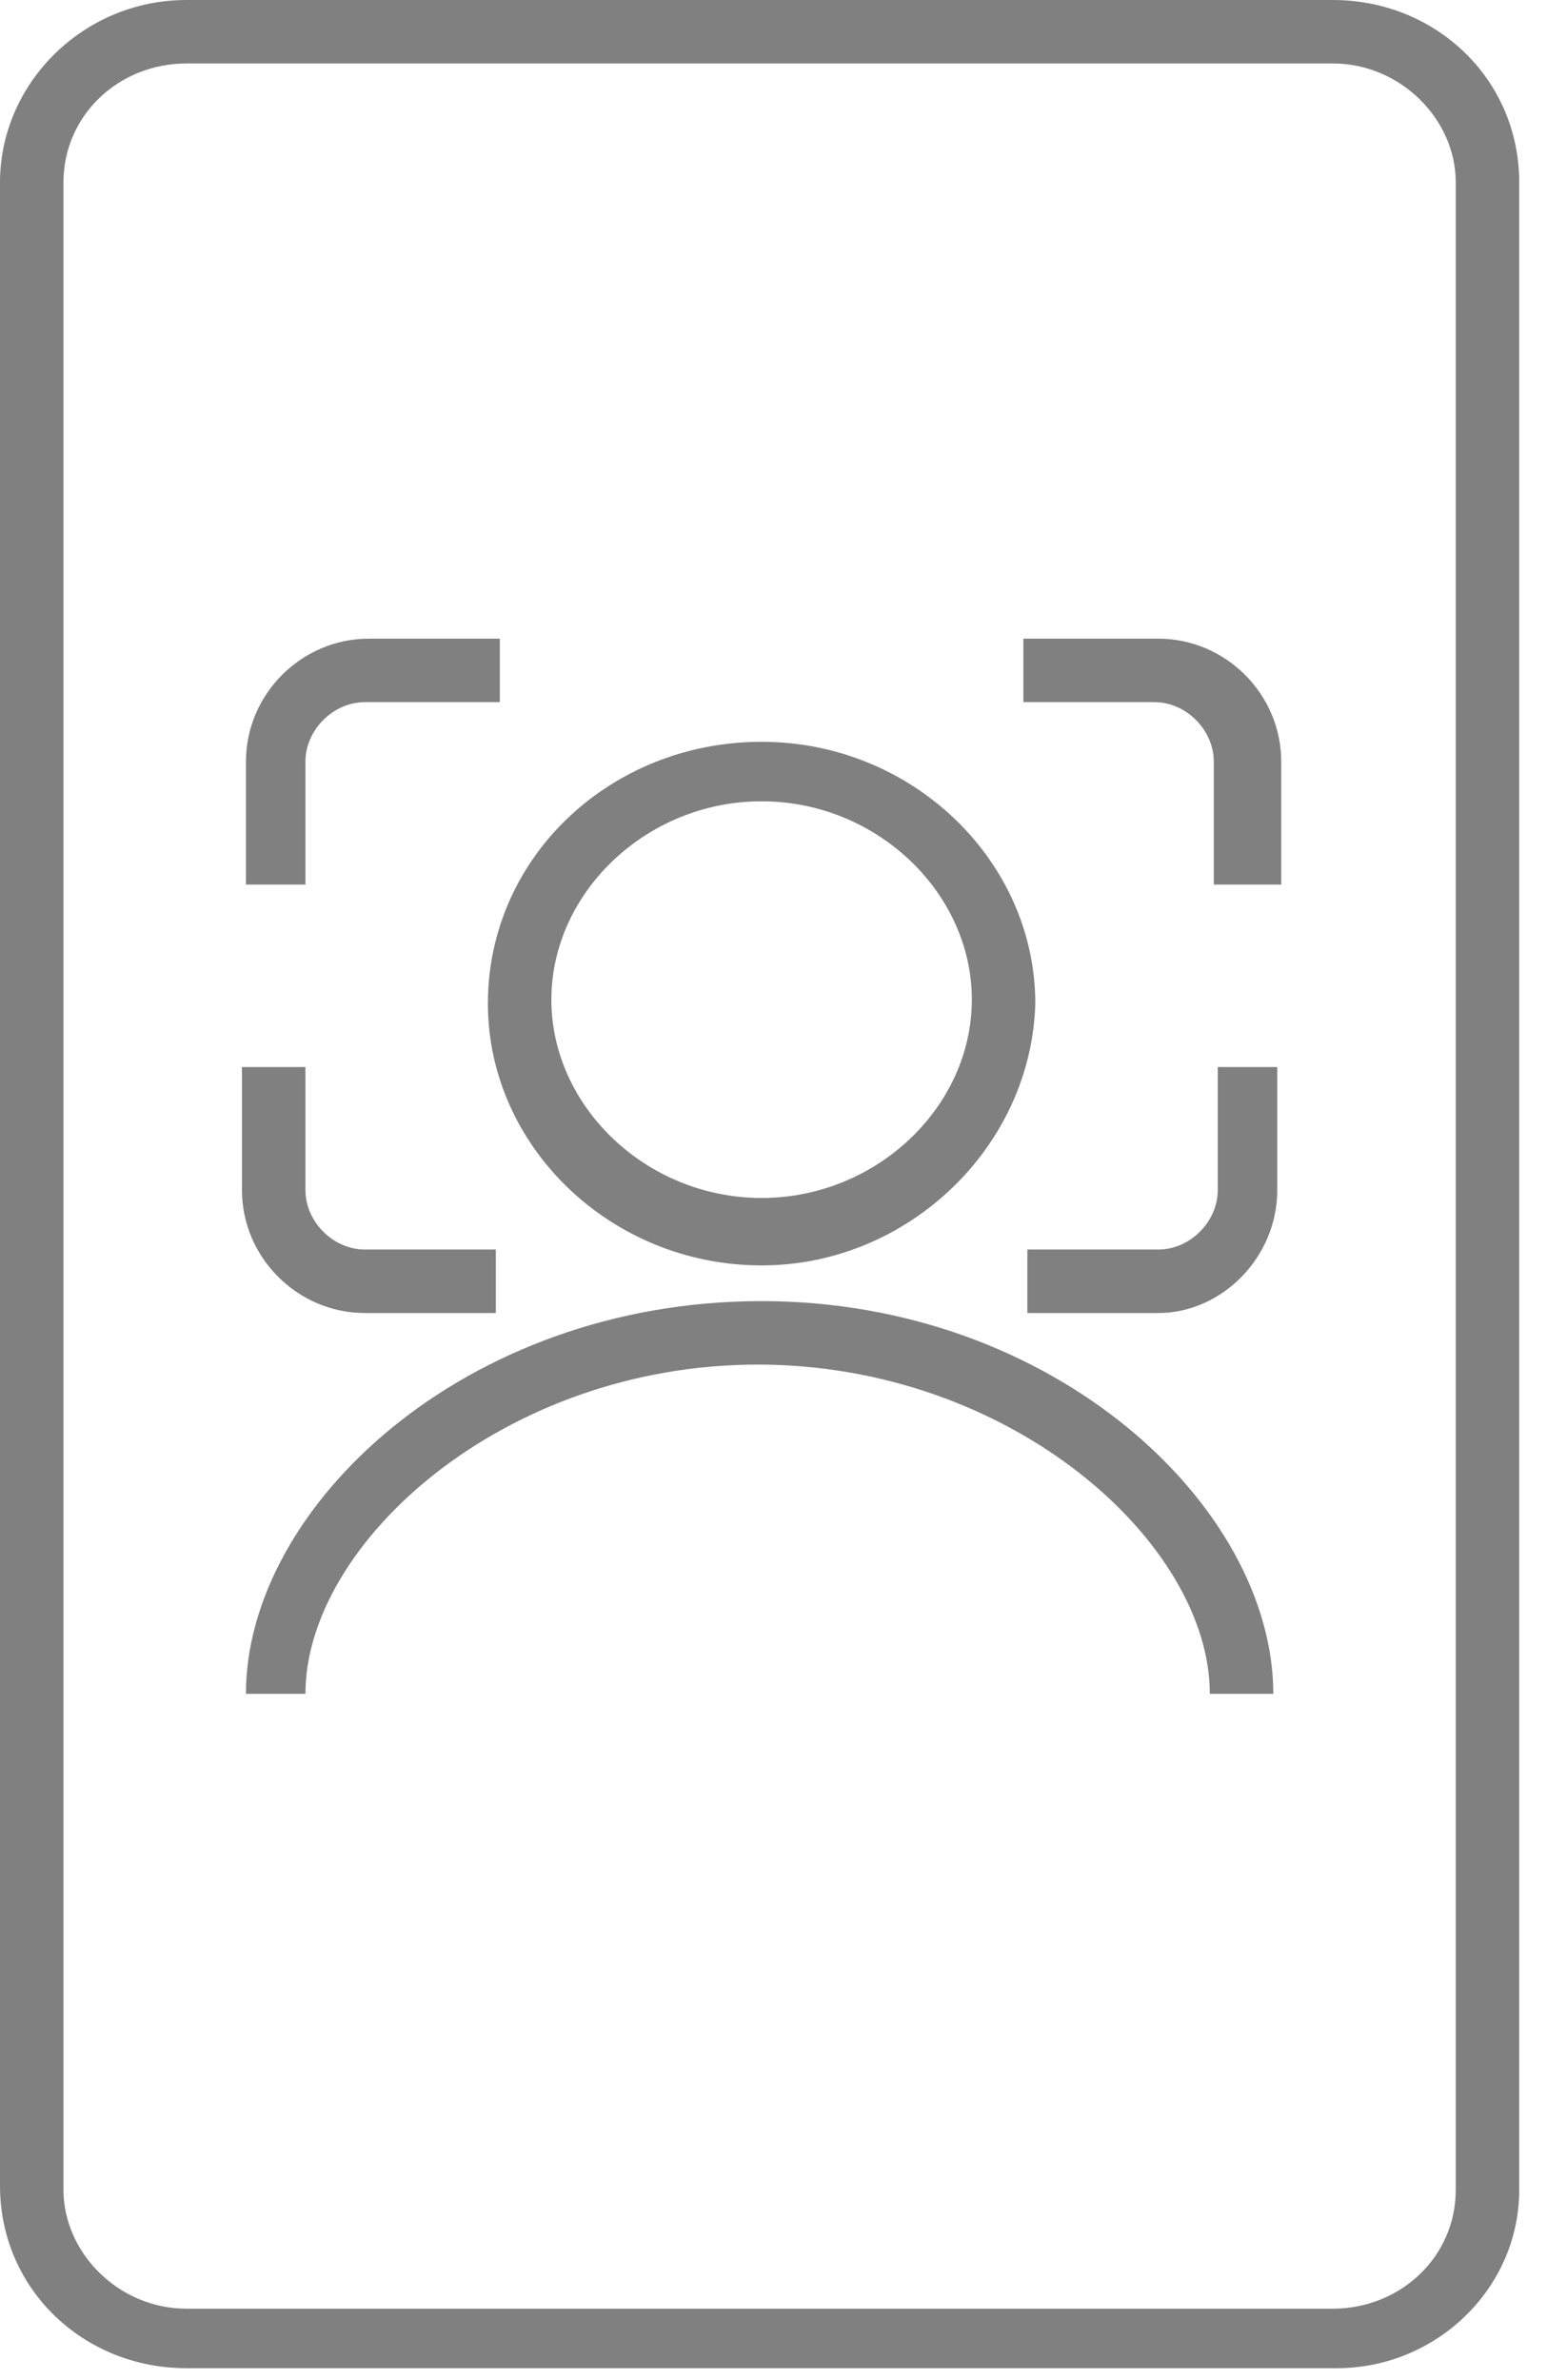 <svg xmlns="http://www.w3.org/2000/svg" width="39" height="60" fill="none" viewBox="0 0 39 60">
	<path fill="gray" d="M32.1 42.7h-1.6c0-3.8-5-8.3-11.4-8.3S7.7 38.9 7.7 42.7H6.2c0-4.7 5.5-9.9 13-9.9 7.4 0 12.9 5.2 12.9 9.9zM19.2 31.9c-3.8 0-6.9-3-6.9-6.6 0-3.7 3.1-6.6 6.9-6.6 3.8 0 6.9 3 6.9 6.6-.1 3.6-3.2 6.6-6.9 6.6zm0-11.7c-2.9 0-5.3 2.3-5.3 5s2.4 5 5.3 5 5.3-2.3 5.3-5-2.4-5-5.3-5zM29.2 33.1h-3.3v-1.6h3.3c.8 0 1.5-.7 1.5-1.5v-3.1h1.5V30c0 1.7-1.4 3.1-3 3.1zm-16.6 0H9.2c-1.7 0-3.1-1.4-3.1-3.1v-3.1h1.6V30c0 .8.7 1.5 1.5 1.5h3.3v1.6h.1zm19.6-10.8h-1.6v-3.1c0-.8-.7-1.5-1.5-1.5h-3.3v-1.6h3.4c1.7 0 3.1 1.4 3.1 3.1v3.1h-.1zm-24.4 0H6.2v-3.1c0-1.7 1.4-3.1 3.1-3.1h3.3v1.6H9.2c-.8 0-1.5.7-1.5 1.5v3.1h.1z"/>
	<path fill="gray" d="M33.7 59.7h-29c-2.6 0-4.7-2-4.7-4.6V4.6C0 2.1 2.1 0 4.7 0h28.9c2.6 0 4.7 2 4.7 4.6v50.6c0 2.5-2.1 4.5-4.6 4.5zM4.7 1.6c-1.7 0-3.1 1.3-3.1 3v50.6c0 1.6 1.4 3 3.1 3h28.9c1.7 0 3.1-1.3 3.1-3V4.6c0-1.6-1.4-3-3.1-3H4.7z"/>
</svg>
